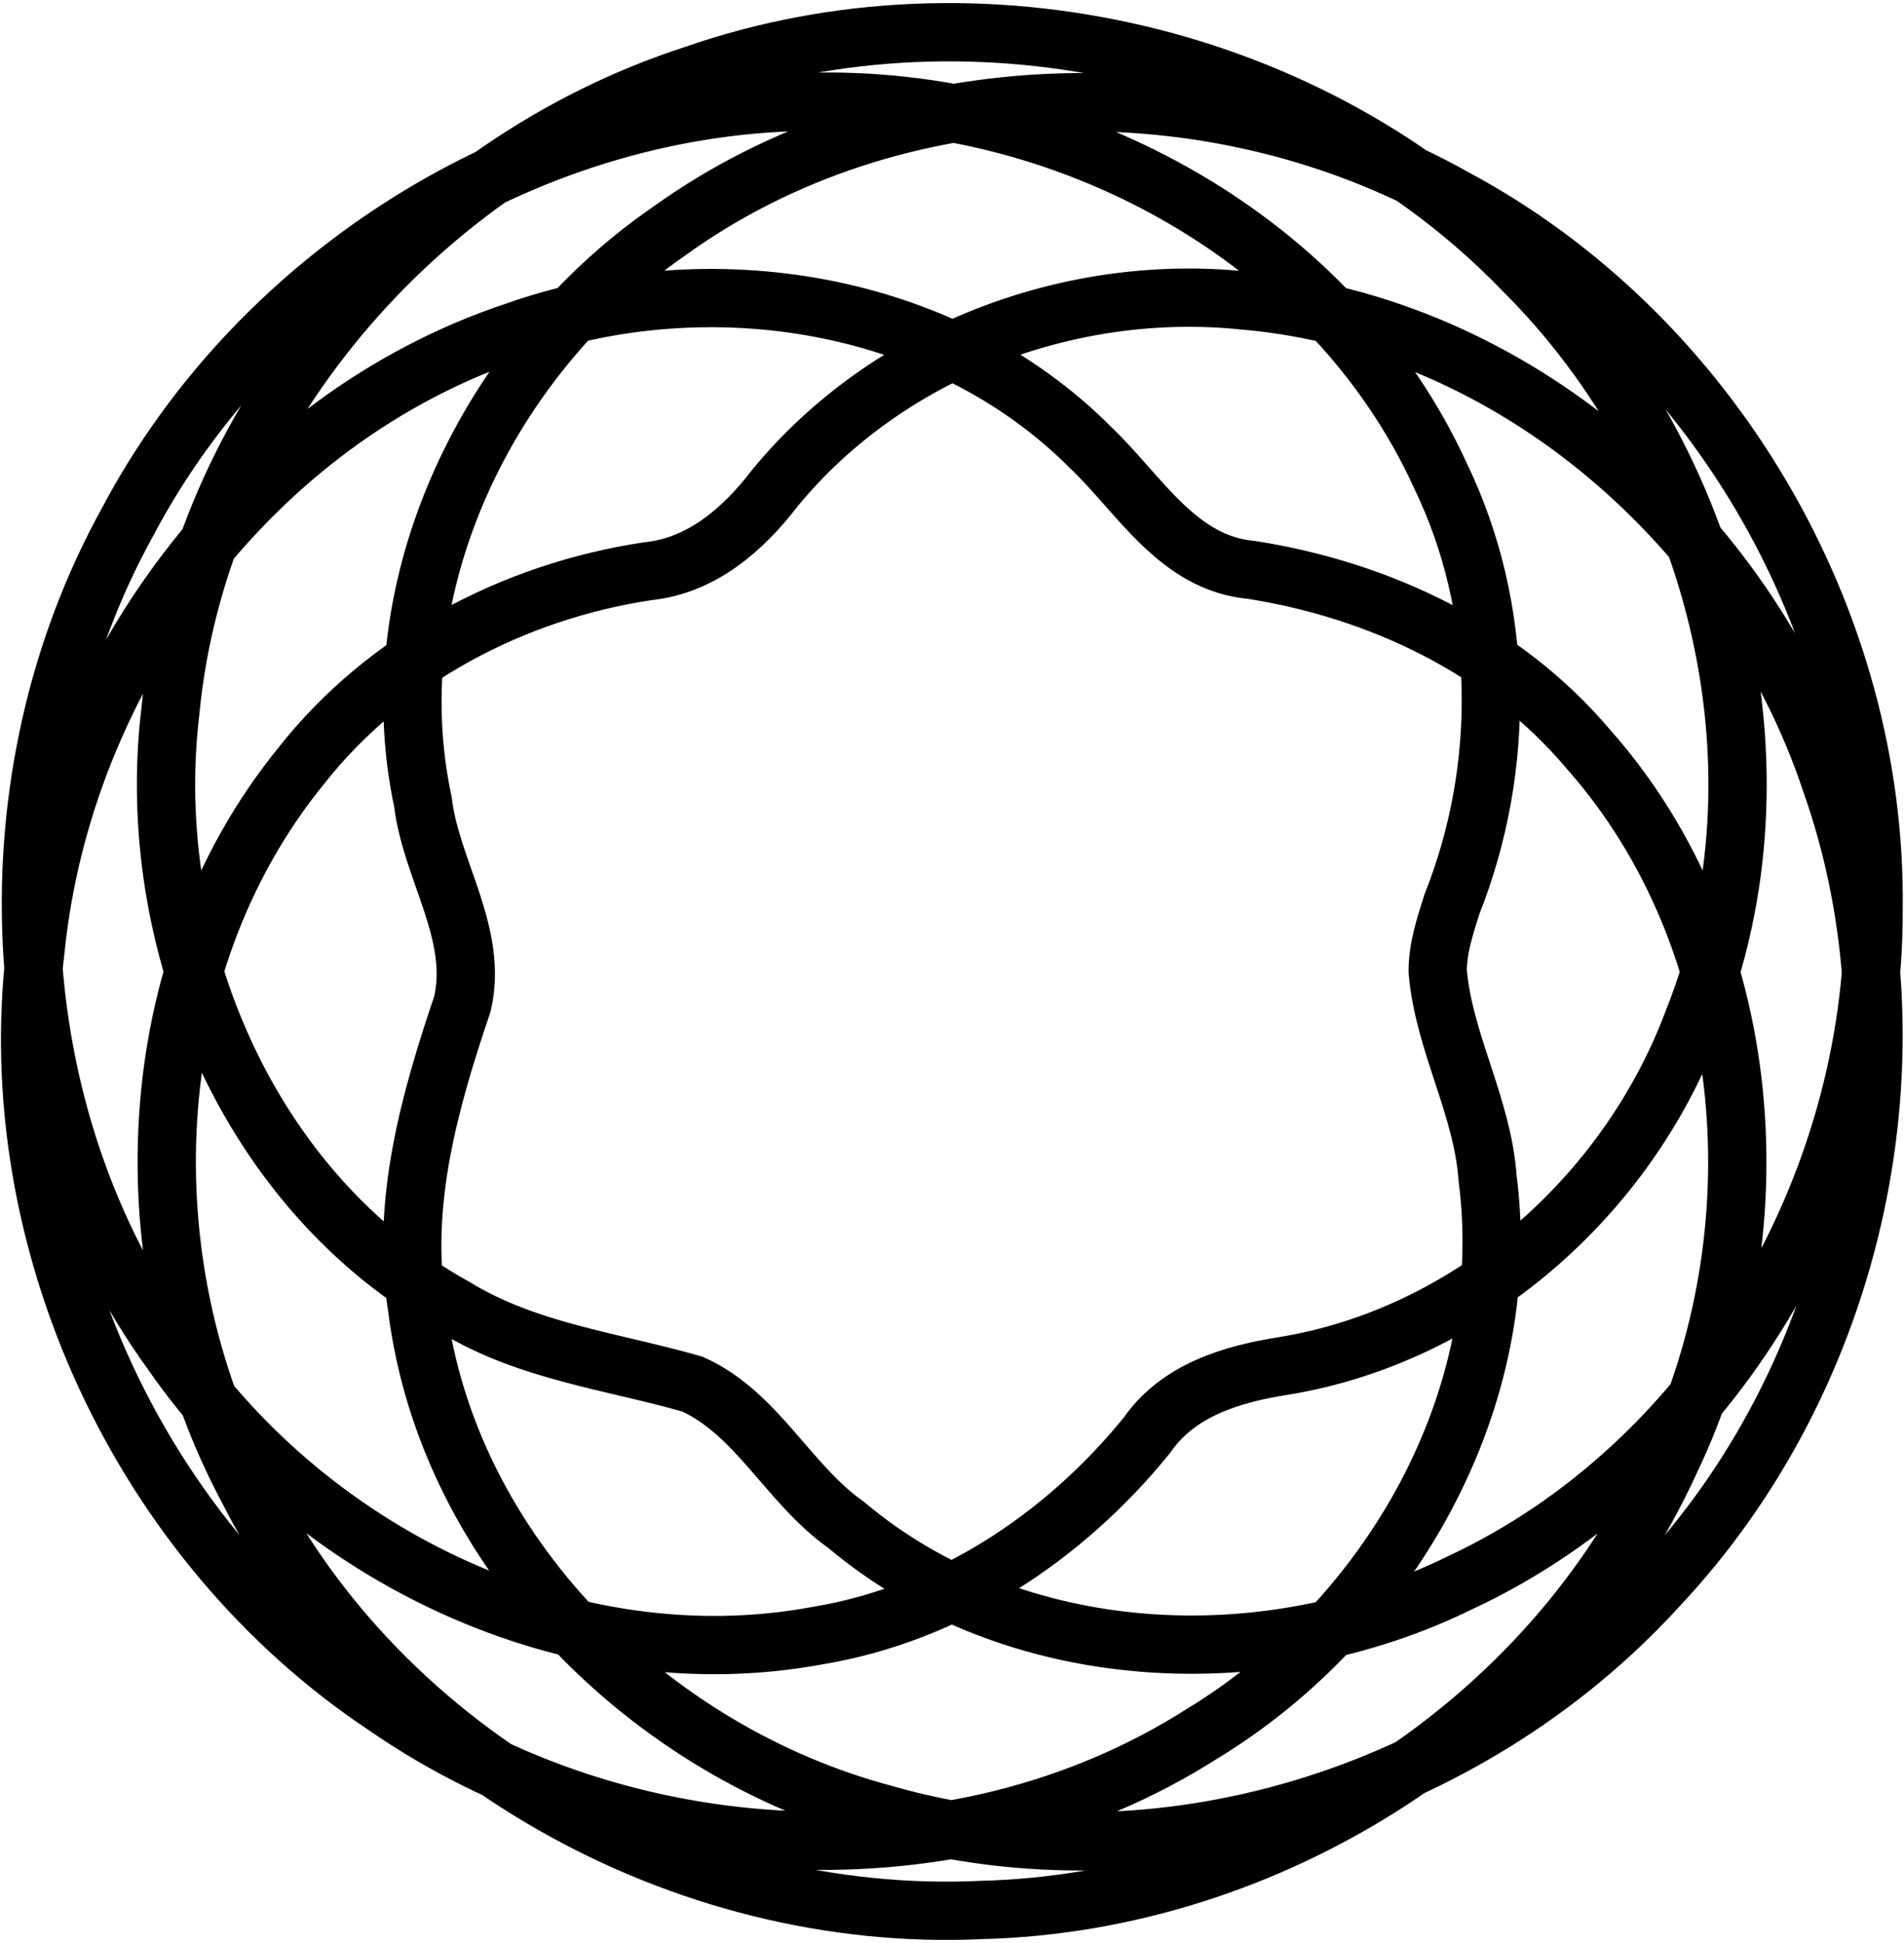 <svg
   width="294"
   height="300"
   version="1.1"
   viewBox="0 0 294 300"
   xmlns="http://www.w3.org/2000/svg"
   xmlns:svg="http://www.w3.org/2000/svg">
  <title>Spiro</title>
  <desc>Created with Sketch.</desc>
  <path
     id="spiro"
     d="m 222,150 c 0.932,10.926 6.922,20.809 7.7,31.9 4.443,34.16 -15.225,68.264 -44.1,85.8 C 147.658,291.845 96.076,288.742 59.503,263.435 21.788,238.366 -0.011,191.57 5.493,146.567 9.8,104.268 38.86,64.613 79.7,51.1 c 29.884,-10.505 65.998,-4.804 88.7,18 7.557,7.172 13.444,17.905 24.9,18.9 19.728,3.112 38.846,12.156 51.9,27.6 26.274,29.605 29.501,74.938 12.7,110 -18.662,40.759 -61.756,68.19 -106.4,69.3 C 105.461,297.068 59.057,271.157 38.2,229.8 19.697,195.103 21.282,149.255 46.515,118.238 59.584,101.647 79.283,91.32 100,88.2 c 8.359,-0.845 14.783,-6.476 19.7,-12.9 17.317,-21.034 45.433,-31.695 72.4,-28.9 41.611,3.59 77.542,35.239 90.579,74.29 C 297.622,162.904 286.627,212.493 256,245 226.588,277.296 178.876,292.257 136.6,280.1 100.474,270.547 69.132,239.735 64.4,201.9 61.836,185.859 66.324,169.996 71.4,155 73.931,144.191 66.558,134.343 65.3,123.8 58.134,90.256 75.55,54.928 103.17,35.797 138.185,10.492 187.438,9.648 224.7,30.6 c 39.448,21.161 65.164,64.961 64.6,109.7 0.2,42.899 -24.546,85.743 -63.85,104.075 C 195.496,259.117 156.601,257.317 130.6,235.4 121.767,229.175 116.883,218.181 106.9,213.7 94.542,210.157 81.413,208.679 70.2,201.8 38.289,184.145 22.057,145.392 26.3,109.9 30.56,64.819 64.478,25.318 107.19,11.521 150.976,-3.751 202.849,8.259 235.116,41.668 264.839,71.149 277.182,118.3 261.4,157.7 c -10.135,27.031 -34.481,48.514 -63.2,53.2 -7.984,1.248 -16.294,3.73 -21.1,10.7 -12.76,15.75 -30.689,27.625 -50.925,30.95 C 88.052,259.612 48.218,240.187 26.5,208.8 -0.092,171.996 -2.164,120.154 19.684,80.619 40.158,41.847 82.5,15.559 126.5,15.7 c 39.251,-0.493 79.299,21.386 95.9,57.7 9.976,20.594 10.189,45.086 1.8,66.2 -1.074,3.388 -2.215,6.829 -2.2,10.4 z"
     style="fill:none;fill-rule:evenodd;stroke:#000000;stroke-width:9" />
</svg>